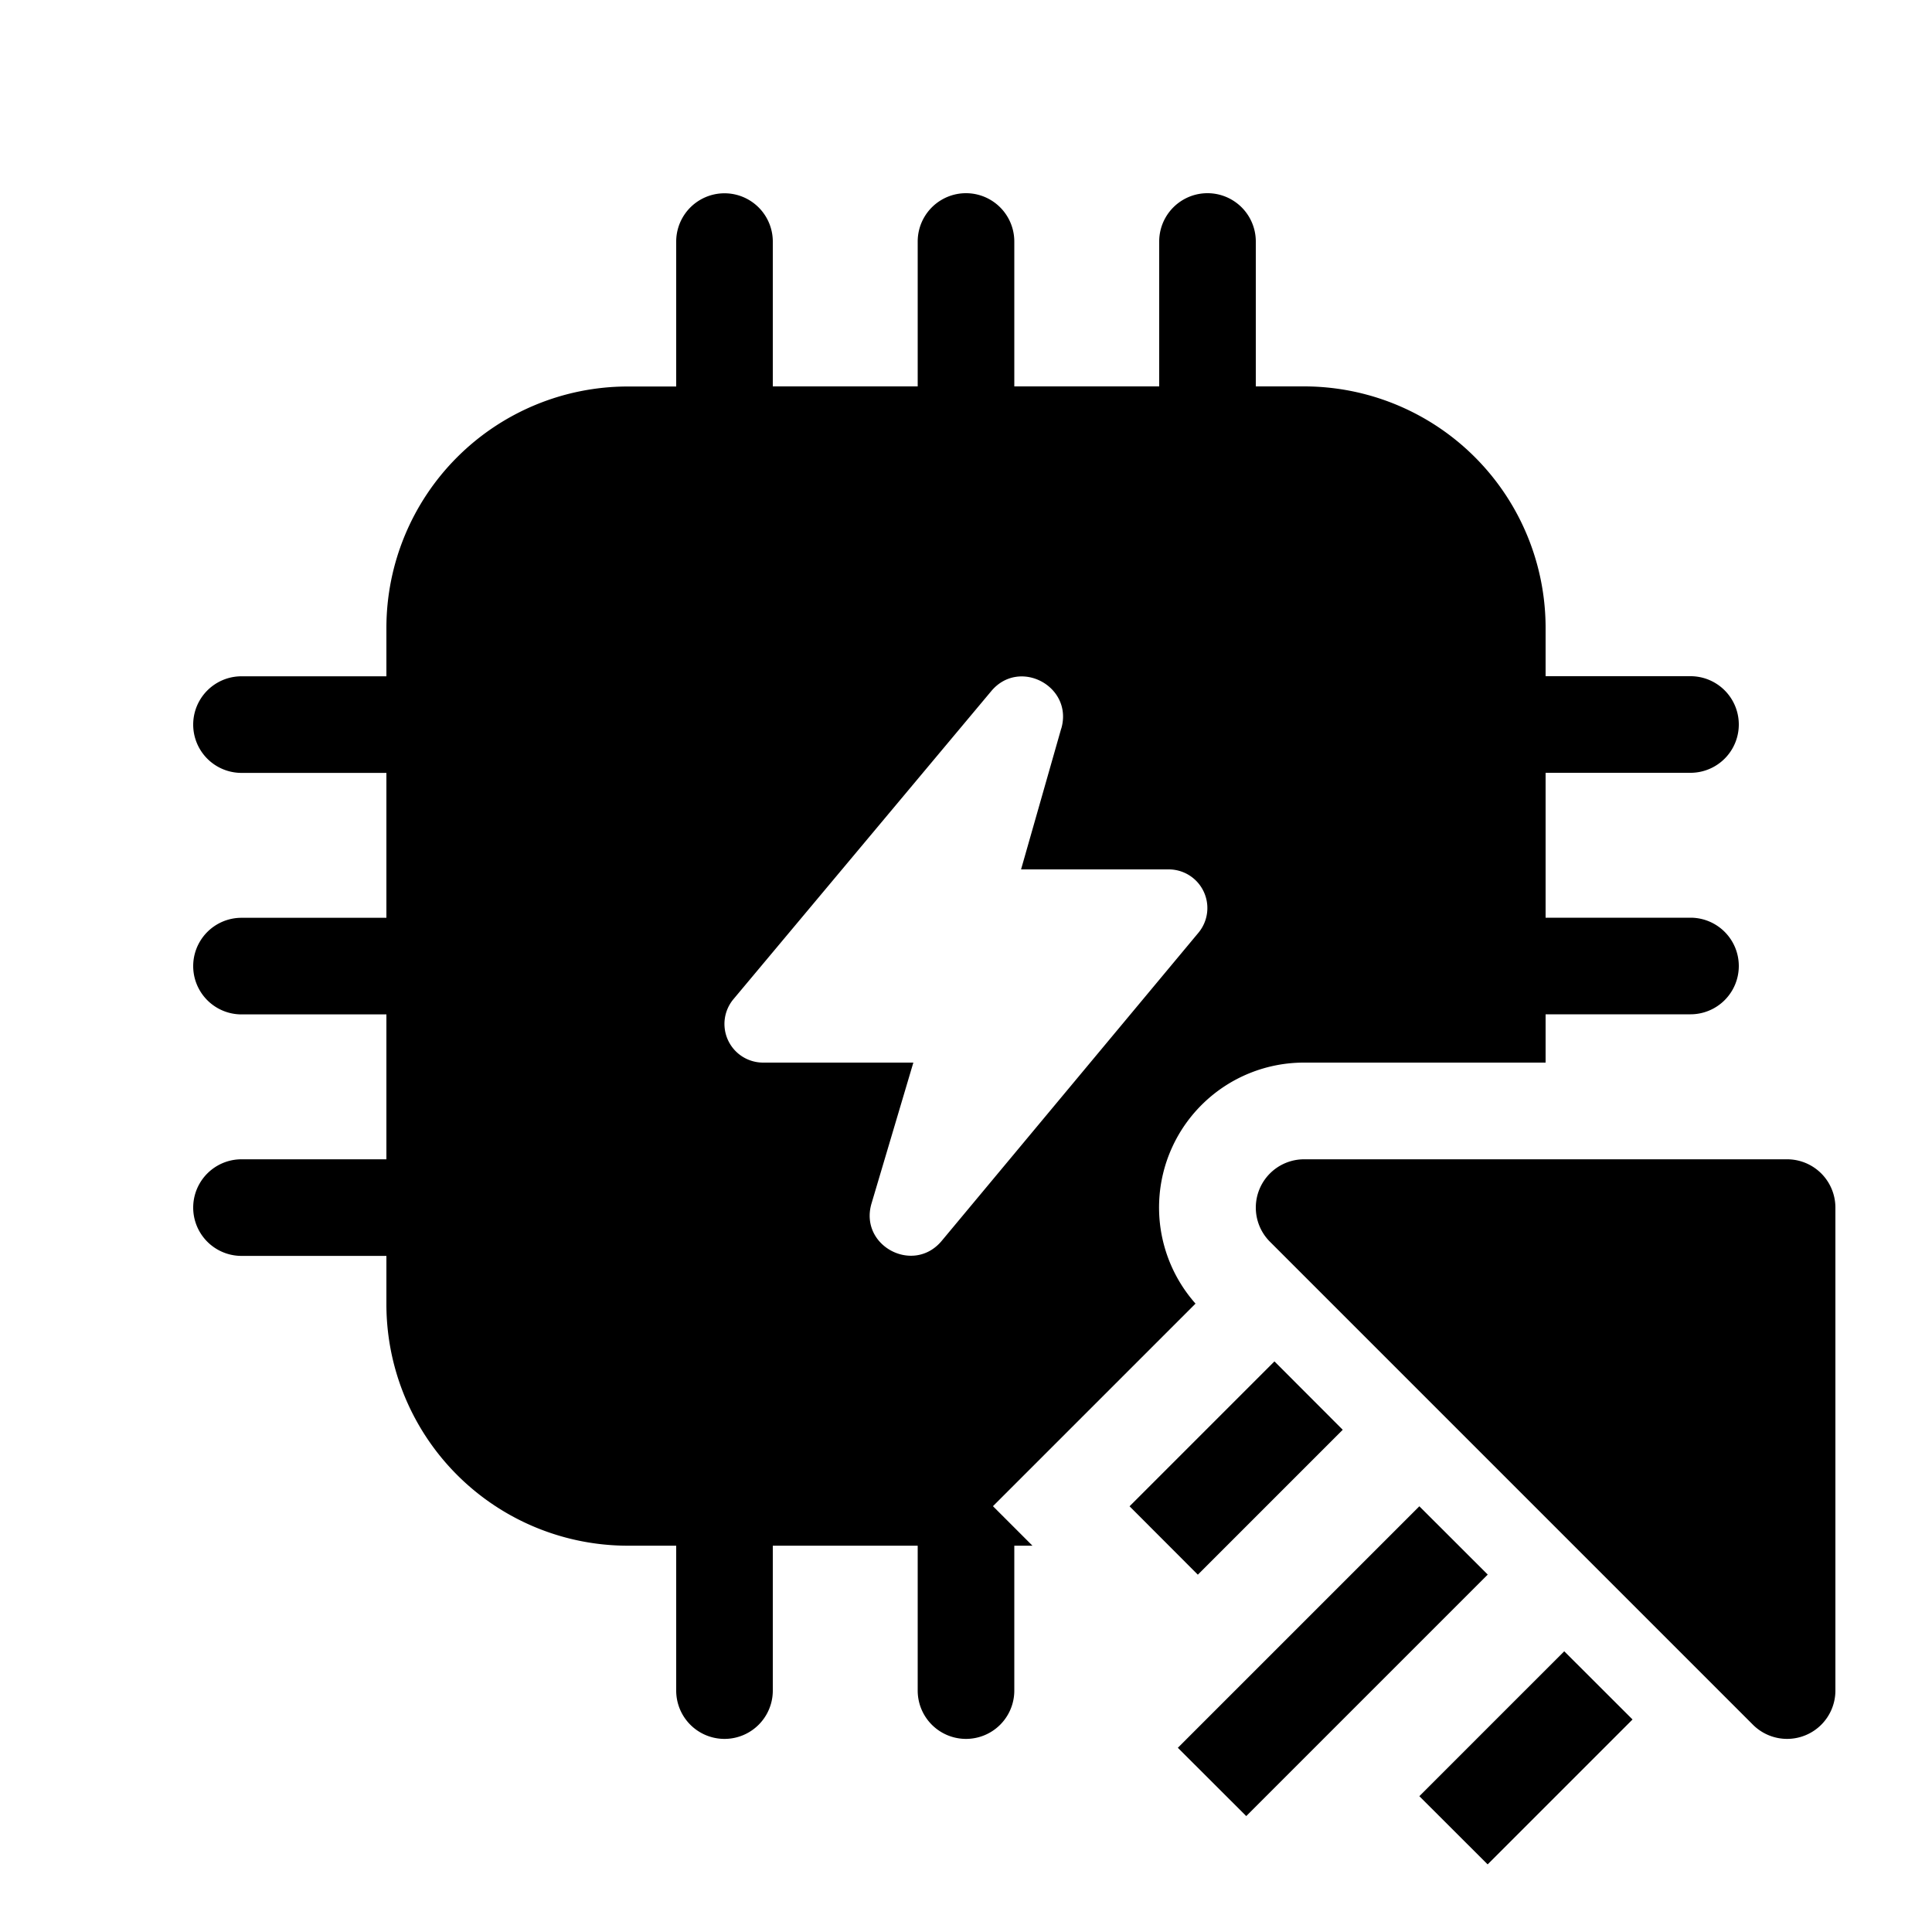 <svg xmlns="http://www.w3.org/2000/svg" width="20" height="20" fill="currentColor"><path d="M8 2.501a.5.5 0 1 0-1 0v1.5h-.5a2.5 2.5 0 0 0-2.5 2.5v.5H2.5a.5.5 0 1 0 0 1H4v1.5H2.5a.5.5 0 0 0 0 1H4v1.5H2.5a.5.5 0 1 0 0 1H4v.5a2.5 2.5 0 0 0 2.5 2.5H7v1.5a.5.5 0 0 0 1 0v-1.5h1.5v1.5a.5.5 0 0 0 1 0v-1.5h.188l-.409-.409 2.097-2.097A1.5 1.5 0 0 1 13.5 11H16v-.5h1.5a.5.5 0 0 0 0-1H16v-1.5h1.5a.5.5 0 0 0 0-1H16v-.5a2.5 2.5 0 0 0-2.5-2.5H13v-1.5a.5.5 0 0 0-1 0v1.5h-1.5v-1.5a.5.5 0 0 0-1 0v1.5H8v-1.5Zm2.986 5.04L10.57 9h1.529a.4.4 0 0 1 .307.656l-2.658 3.19c-.293.35-.856.05-.726-.388L9.455 11H7.9a.4.4 0 0 1-.307-.657l2.668-3.188c.29-.348.85-.051.726.385Z"/><path d="M18.5 12.001h-5a.5.5 0 0 0-.353.854l5 5a.5.5 0 0 0 .853-.354v-5a.5.5 0 0 0-.5-.5ZM11.693 15.593l1.5-1.5.707.708-1.5 1.5-.707-.708ZM12.193 18.093l2.5-2.5.708.707-2.5 2.5-.708-.707ZM16.193 17.094l-1.5 1.5.707.706 1.5-1.5-.707-.706Z"/></svg>